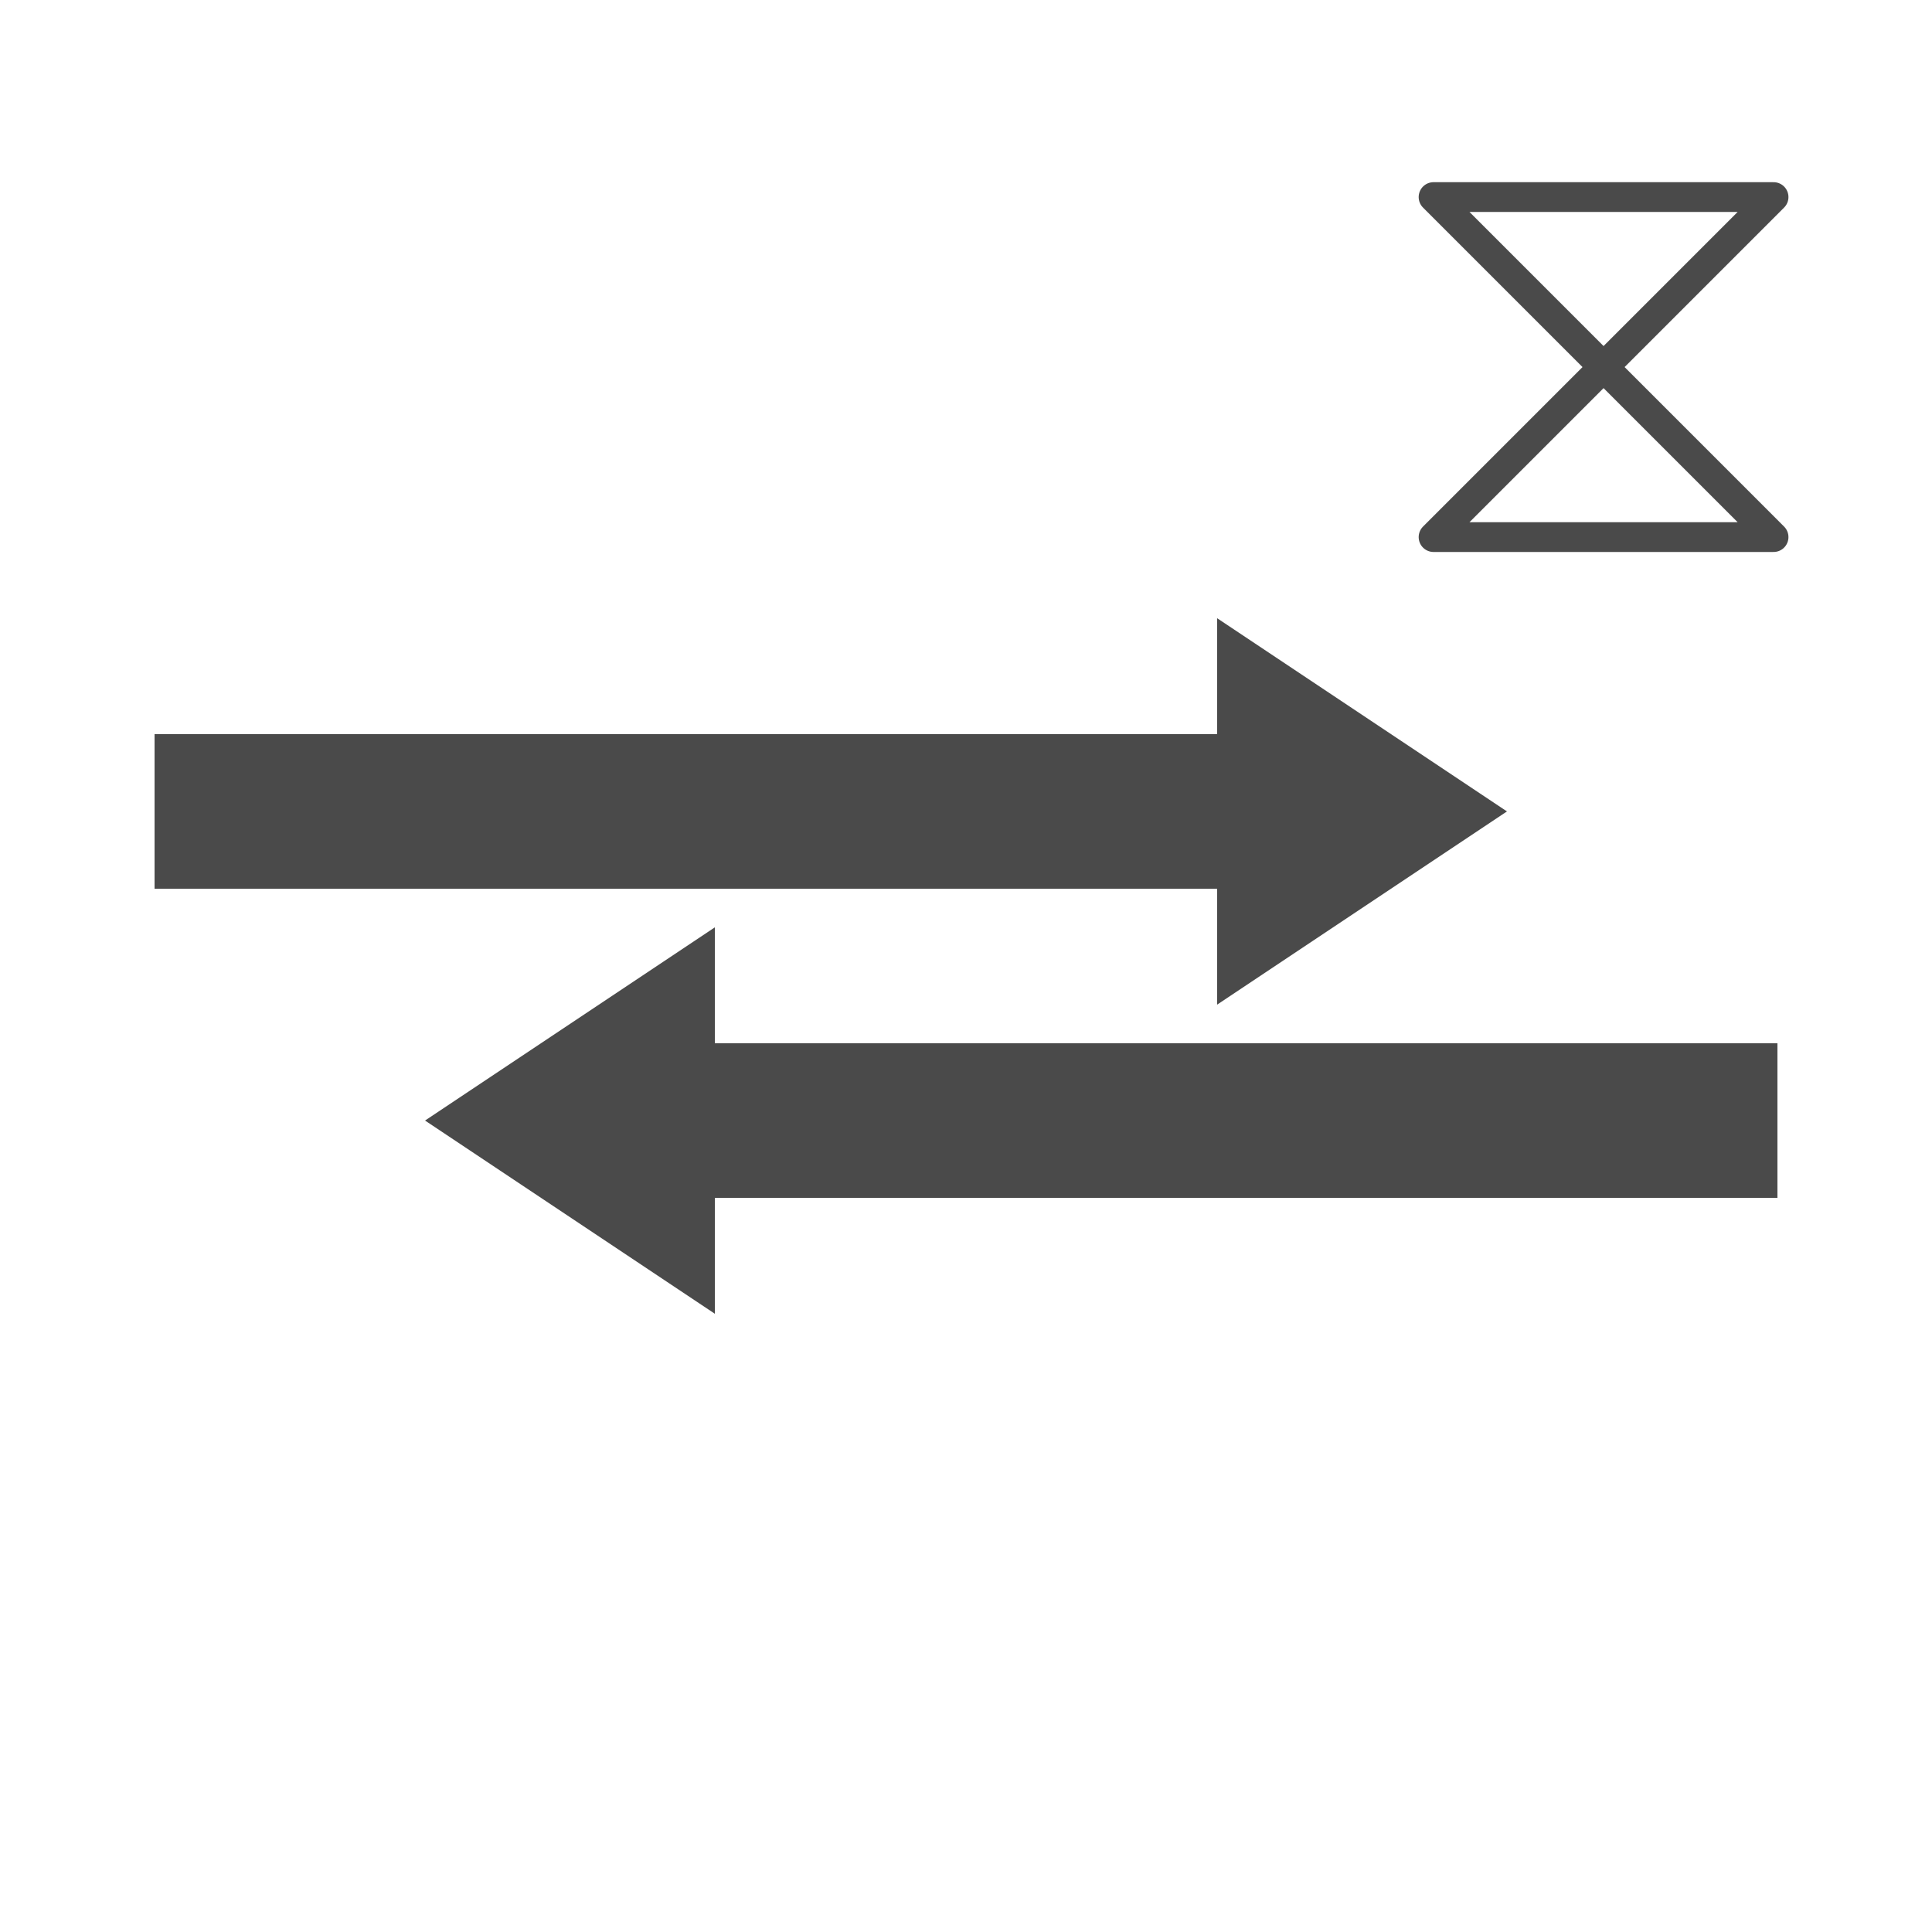 <svg xmlns="http://www.w3.org/2000/svg" viewBox="0 0 100 100">
  <title>Async HTTP Request Icon</title>
  <style>
    /* Basic styling for the icon elements */
    .icon-arrow { fill: #4A4A4A; /* A neutral dark grey */ stroke: none; }
    .icon-wait { fill: none; stroke: #4A4A4A; stroke-width: 7px; stroke-linecap: round; stroke-linejoin: round; }
  </style>

  <!-- Request Arrow (Pointing Right) -->
  <!-- Draws a horizontal bar with a triangle arrowhead -->
  <path class="icon-arrow" d="M 8 38 H 63 V 32 L 78 42 L 63 52 V 46 H 8 Z" />

  <!-- Response Arrow (Pointing Left) -->
  <!-- Draws another horizontal bar with a triangle arrowhead -->
  <path class="icon-arrow" d="M 92 62 H 37 V 68 L 22 58 L 37 48 V 54 H 92 Z" />

  <!-- Simplified Hourglass/Wait Symbol (Top Right Corner) -->
  <!-- Grouped and transformed to position and scale -->
  <g transform="translate(72 8) scale(0.22)">
    <!-- Draws the outline of a simple hourglass -->
    <path class="icon-wait" d="M 10 10 H 90 M 10 90 H 90 M 10 10 L 90 90 M 90 10 L 10 90"/>
  </g>
</svg>